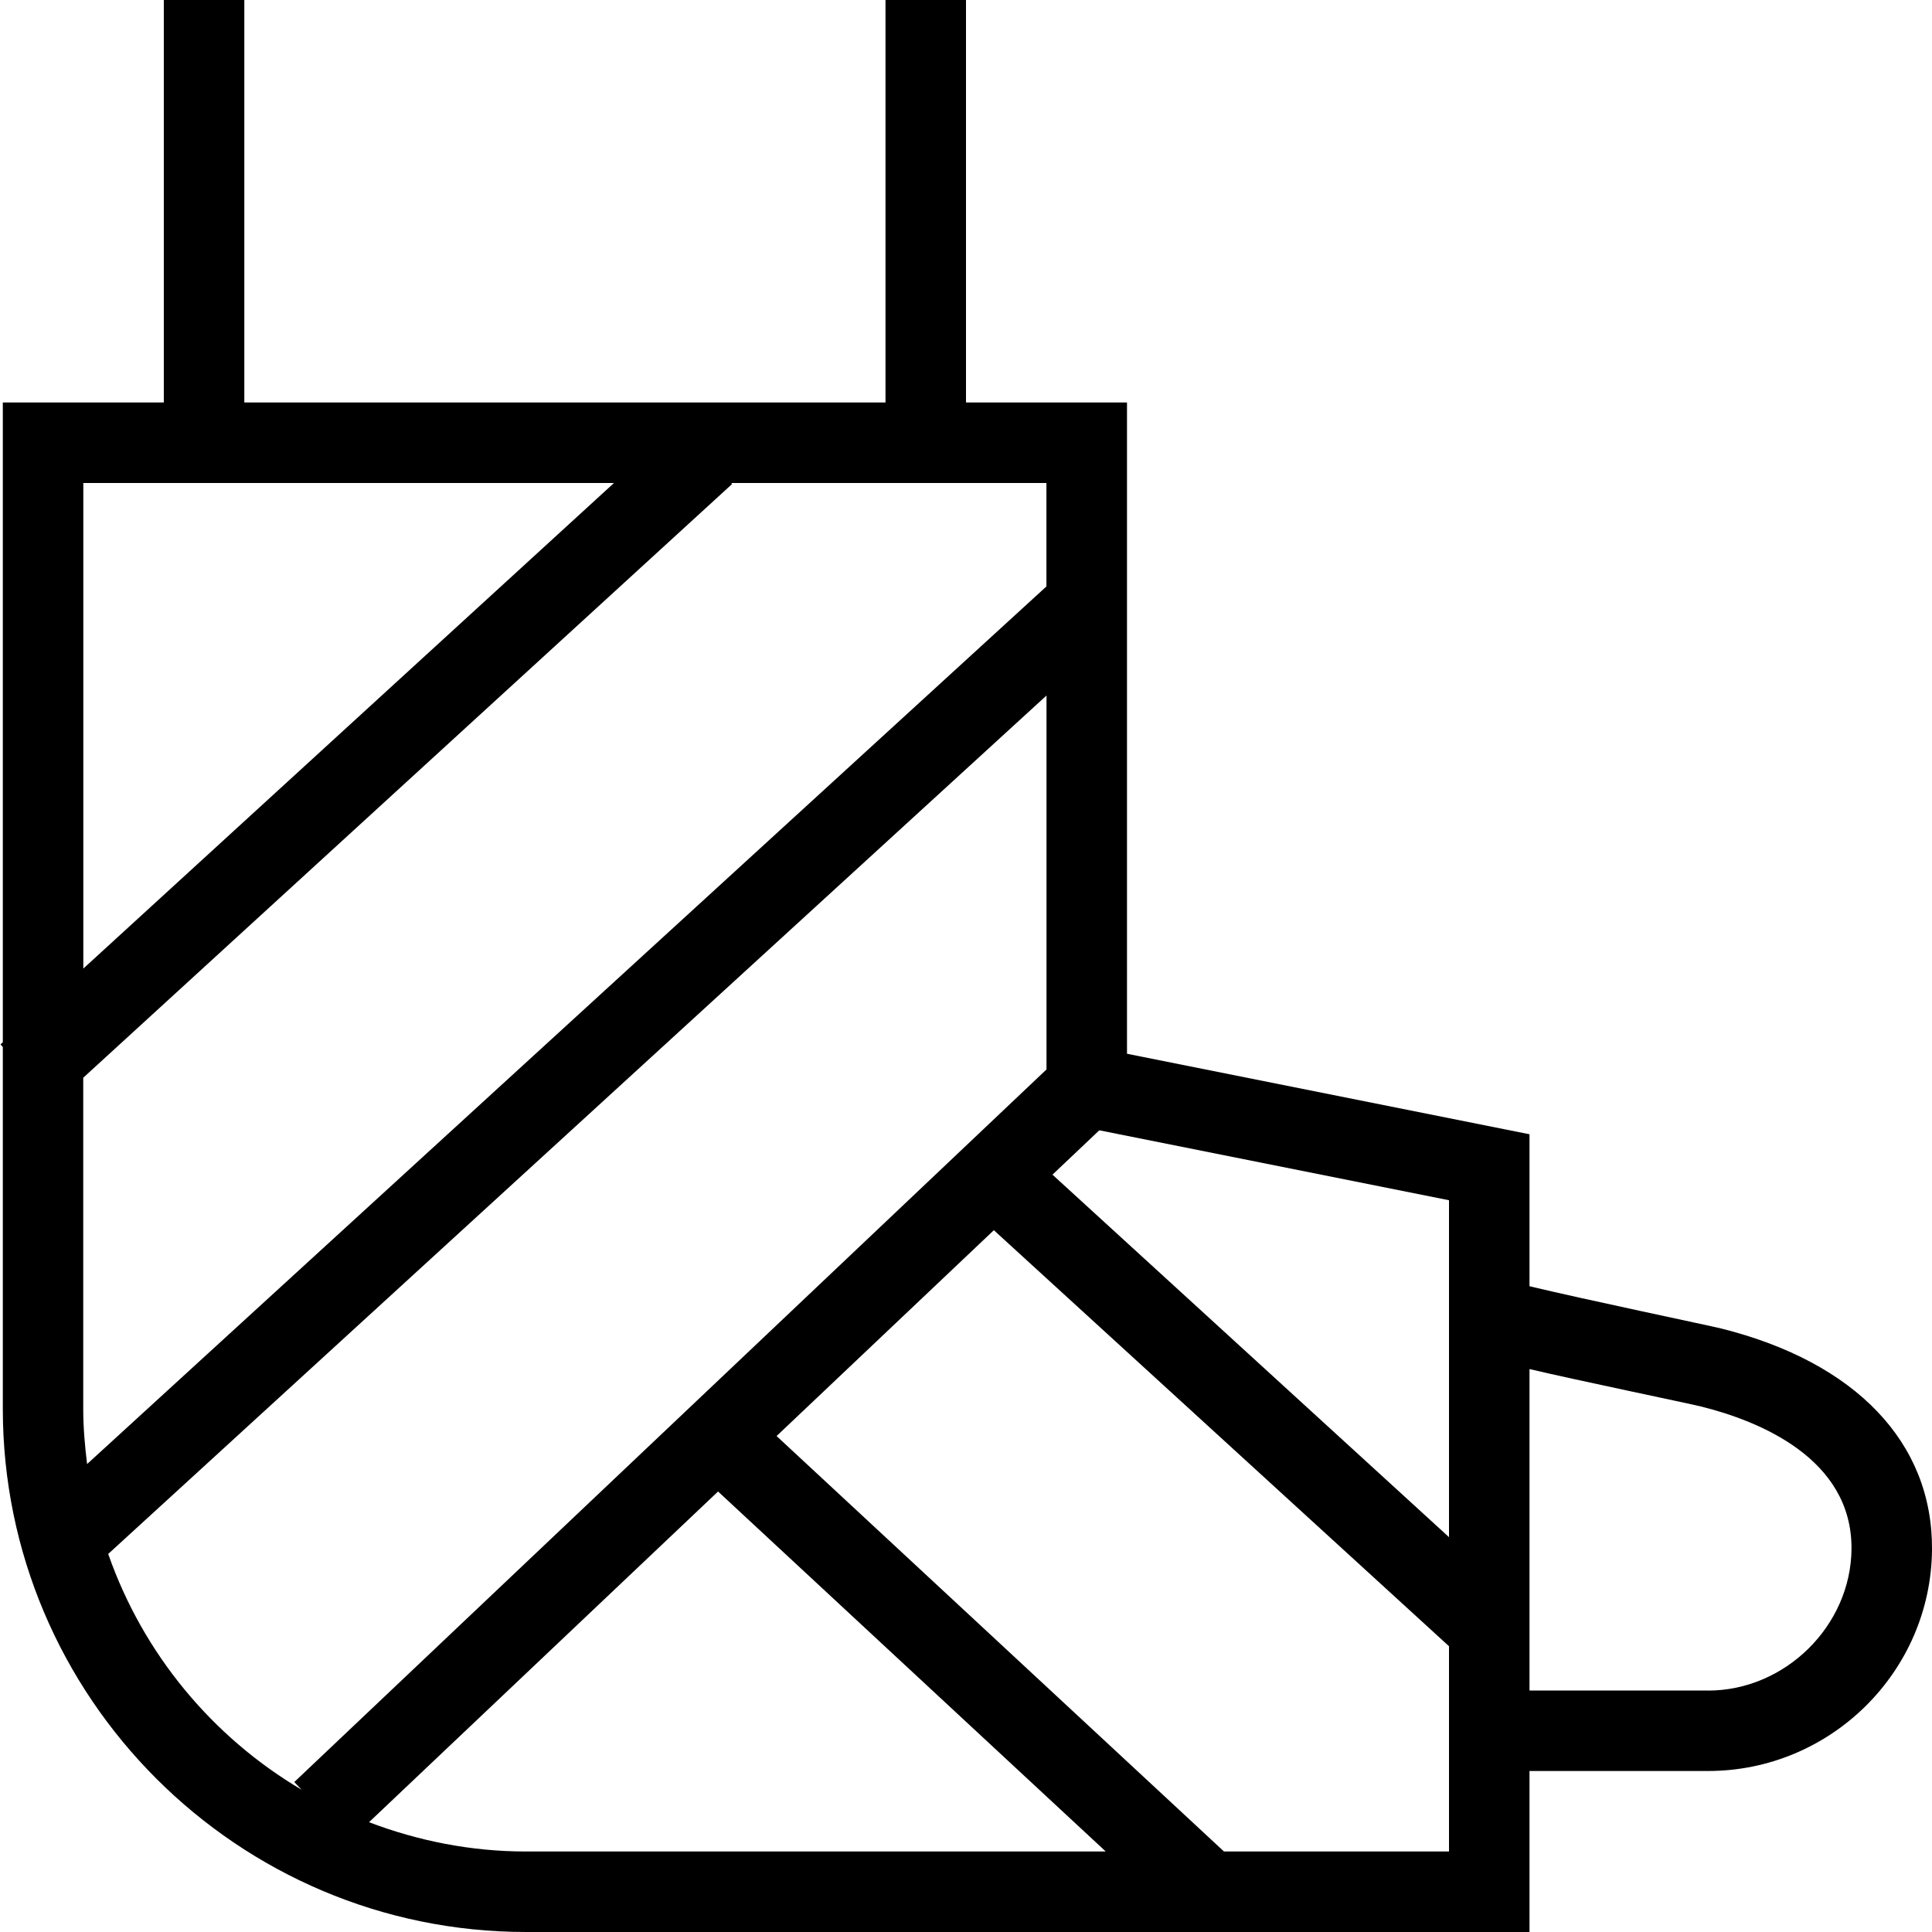 <?xml version="1.0" encoding="UTF-8"?>
<svg xmlns="http://www.w3.org/2000/svg" id="Layer_1" data-name="Layer 1" viewBox="0 0 24 24">
  <path d="m21.381,16.503c-.159-.039-1.712-.364-2.381-.525v-1.888l-5-1V5h-2V0h-1v5H3.035V0h-1v5H.035v7.947l-.029.027.029.032v4.494c0,3.584,2.916,6.5,6.5,6.5h12.465v-2h2.218c1.523,0,2.771-1.234,2.782-2.752.009-1.325-.945-2.326-2.619-2.745Zm-3.381-1.593v4.185l-4.926-4.503.582-.551,4.344.869Zm-5-7.626L1.082,18.187c-.028-.226-.048-.454-.048-.687v-4.112l8.061-7.376-.011-.012h3.915v1.285ZM1.035,6h6.592L1.035,12.032v-6.032Zm.31,13.303l11.655-10.663v4.645L3.656,22.137l.091.096c-1.112-.657-1.971-1.693-2.403-2.93Zm3.239,3.333l4.336-4.108,4.816,4.472h-7.201c-.688,0-1.344-.133-1.951-.364Zm10.621.364l-5.558-5.161,2.699-2.557,5.654,5.168v2.55h-2.795Zm6.013-2h-2.218v-3.993c.584.138,1.989.429,2.139.467.699.175,1.869.637,1.861,1.767-.007.954-.823,1.76-1.782,1.76Z"/>
</svg>
